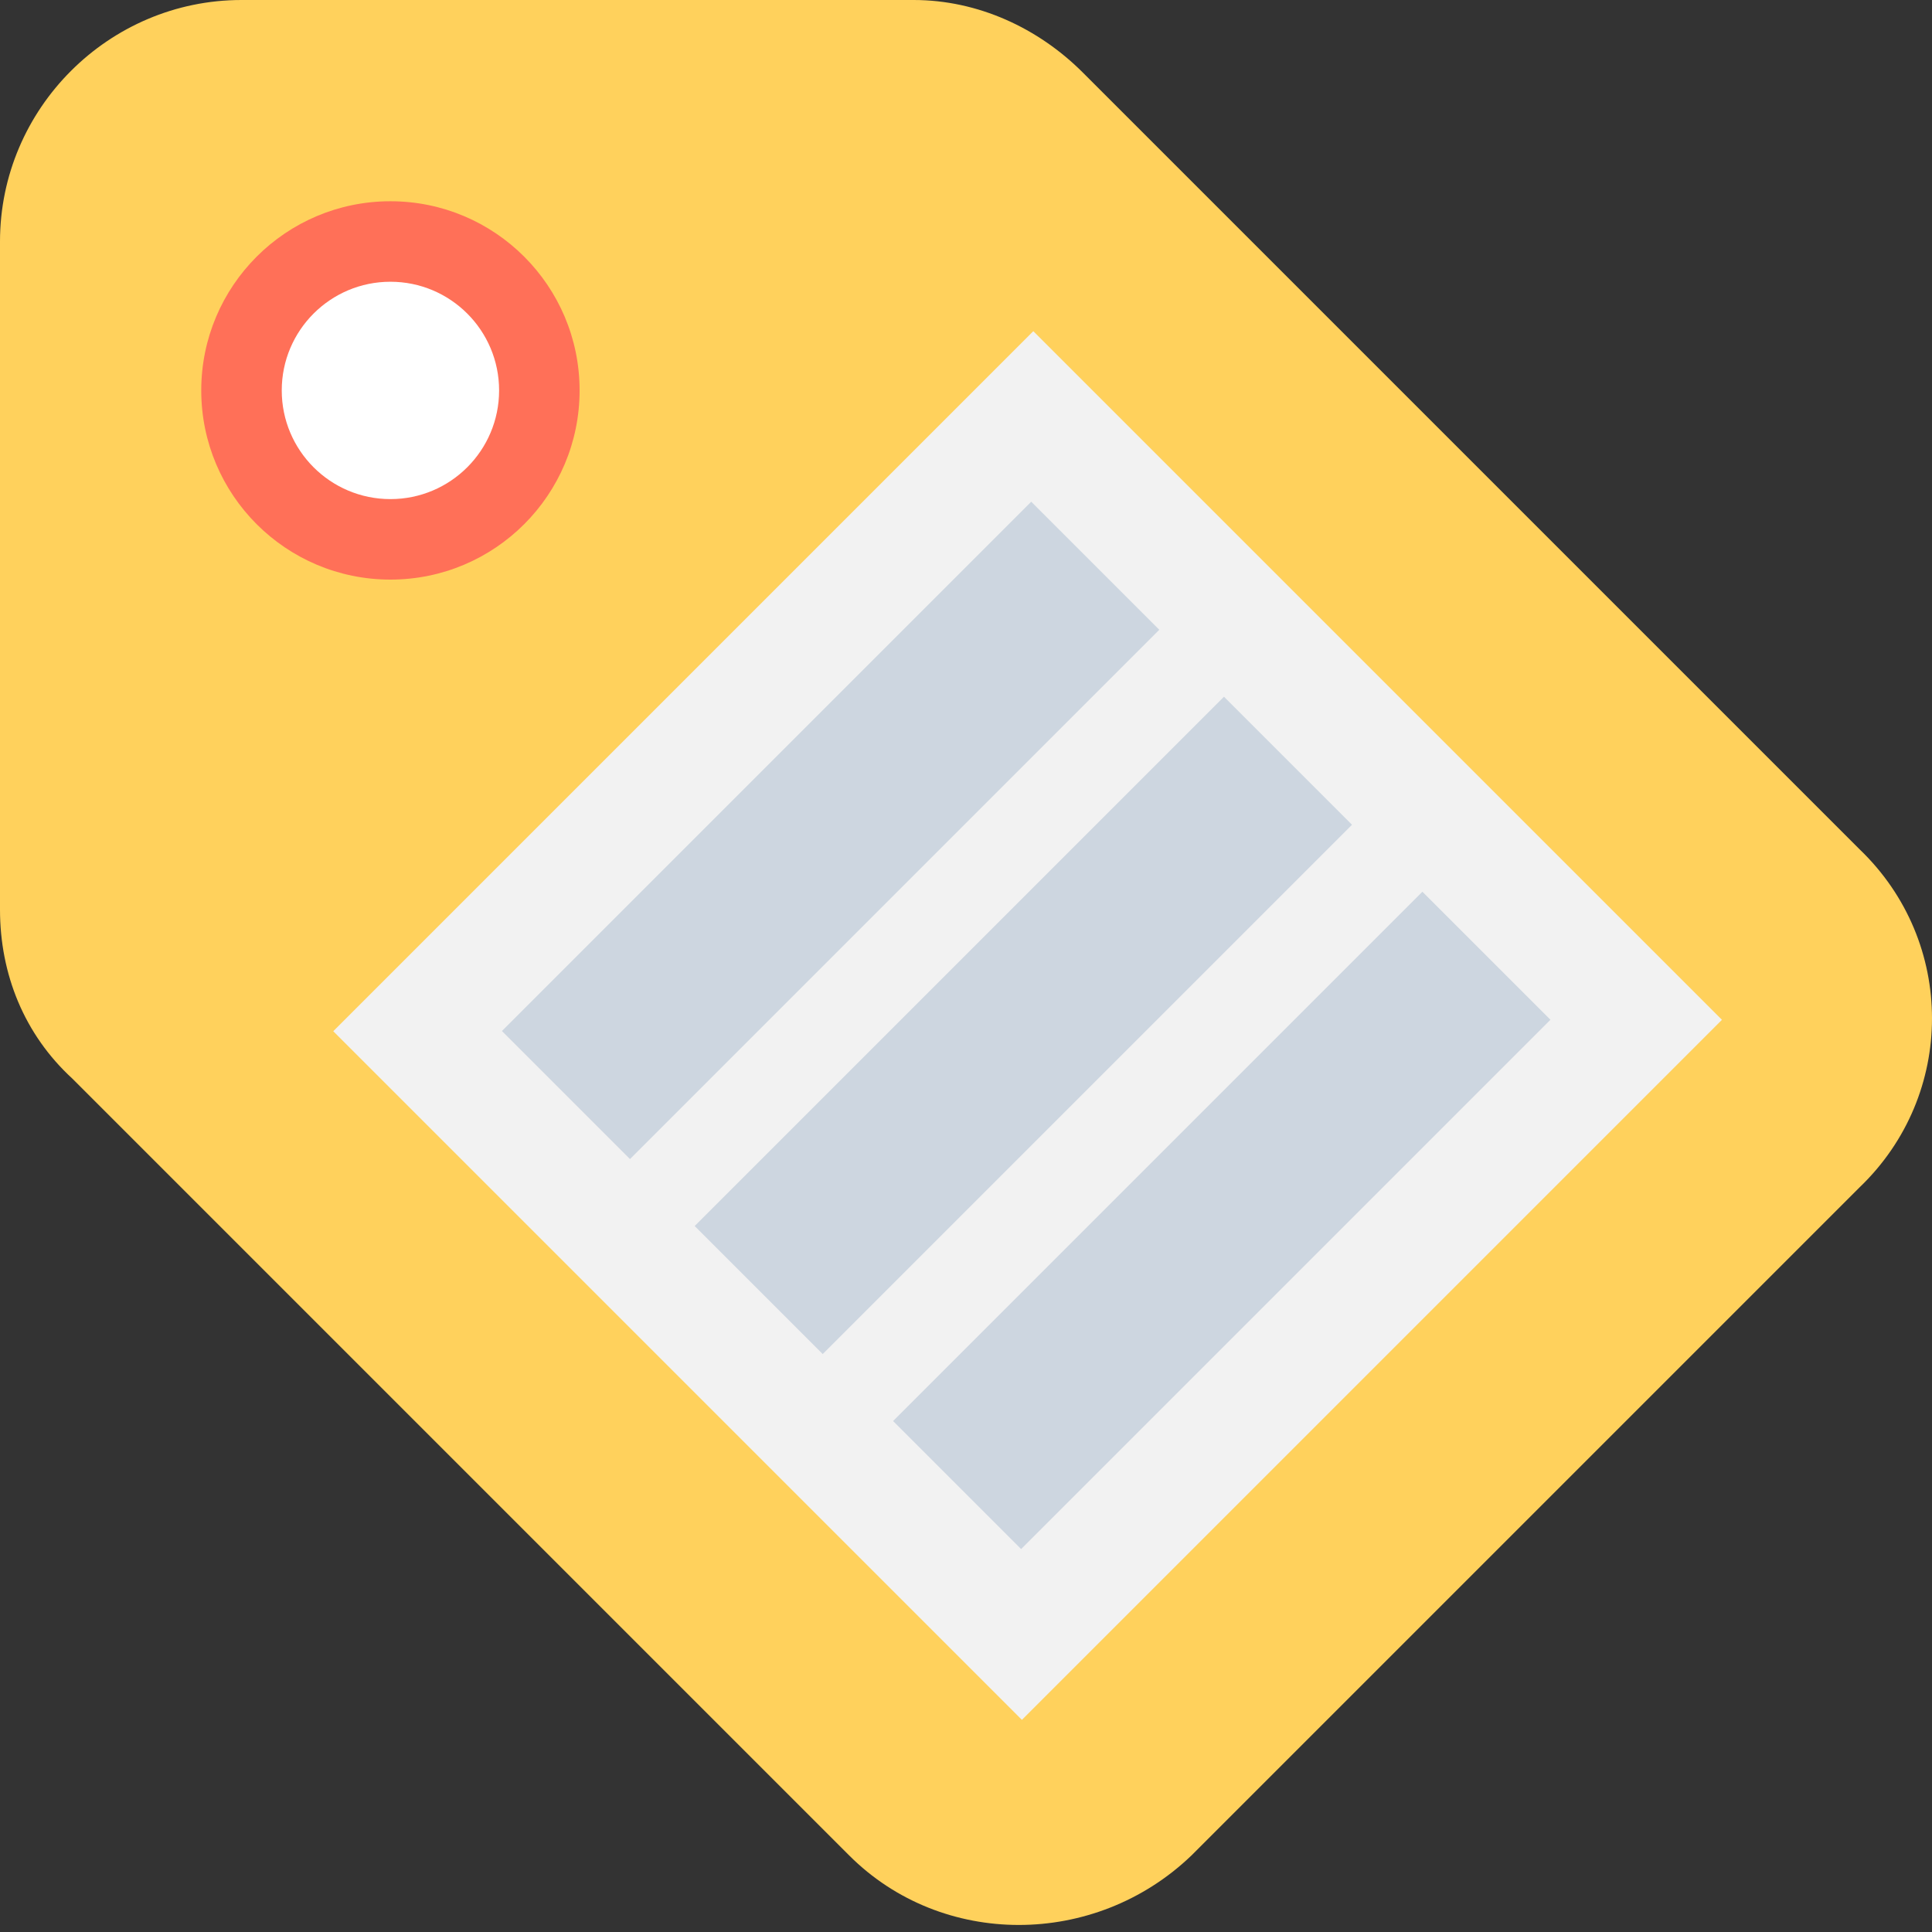 <?xml version="1.0" encoding="utf-8"?>
<!-- Generator: Adobe Illustrator 18.0.0, SVG Export Plug-In . SVG Version: 6.00 Build 0)  -->
<!DOCTYPE svg PUBLIC "-//W3C//DTD SVG 1.1//EN" "http://www.w3.org/Graphics/SVG/1.1/DTD/svg11.dtd">
<svg version="1.1" id="Layer_1" xmlns="http://www.w3.org/2000/svg" xmlns:xlink="http://www.w3.org/1999/xlink" x="0px" y="0px"
	 viewBox="0 0 48 48" enable-background="new 0 0 48 48" xml:space="preserve">
<rect x="0" y="0" width="48" height="48" fill="#333333" stroke="none"/>
<g>
	<path fill="#FFD15C" d="M46.2,21.1L26.9,1.8c-1.1-1.1-2.6-1.8-4.2-1.8L6,0C2.7,0,0,2.7,0,6l0,16.6c0,1.6,0.6,3.1,1.8,4.2l19.3,19.3
		c2.3,2.3,6.1,2.3,8.5,0l16.6-16.6C48.6,27.2,48.6,23.4,46.2,21.1z"/>
	
		<rect x="13.3" y="13.2" transform="matrix(-0.707 -0.707 0.707 -0.707 25.46 61.465)" fill="#F2F2F2" width="24.2" height="24.6"/>
	
		<rect x="18.4" y="11.3" transform="matrix(0.707 0.707 -0.707 0.707 20.601 -8.533)" fill="#CDD6E0" width="4.5" height="18.6"/>
	
		<rect x="28.1" y="21" transform="matrix(0.707 0.707 -0.707 0.707 30.319 -12.559)" fill="#CDD6E0" width="4.5" height="18.6"/>
	
		<rect x="23.2" y="16.2" transform="matrix(0.707 0.707 -0.707 0.707 25.46 -10.546)" fill="#CDD6E0" width="4.5" height="18.6"/>
	<circle fill="#FF7058" cx="9.7" cy="9.7" r="4.7"/>
	<circle fill="#FFFFFF" cx="9.7" cy="9.7" r="2.7"/>
</g>
</svg>
